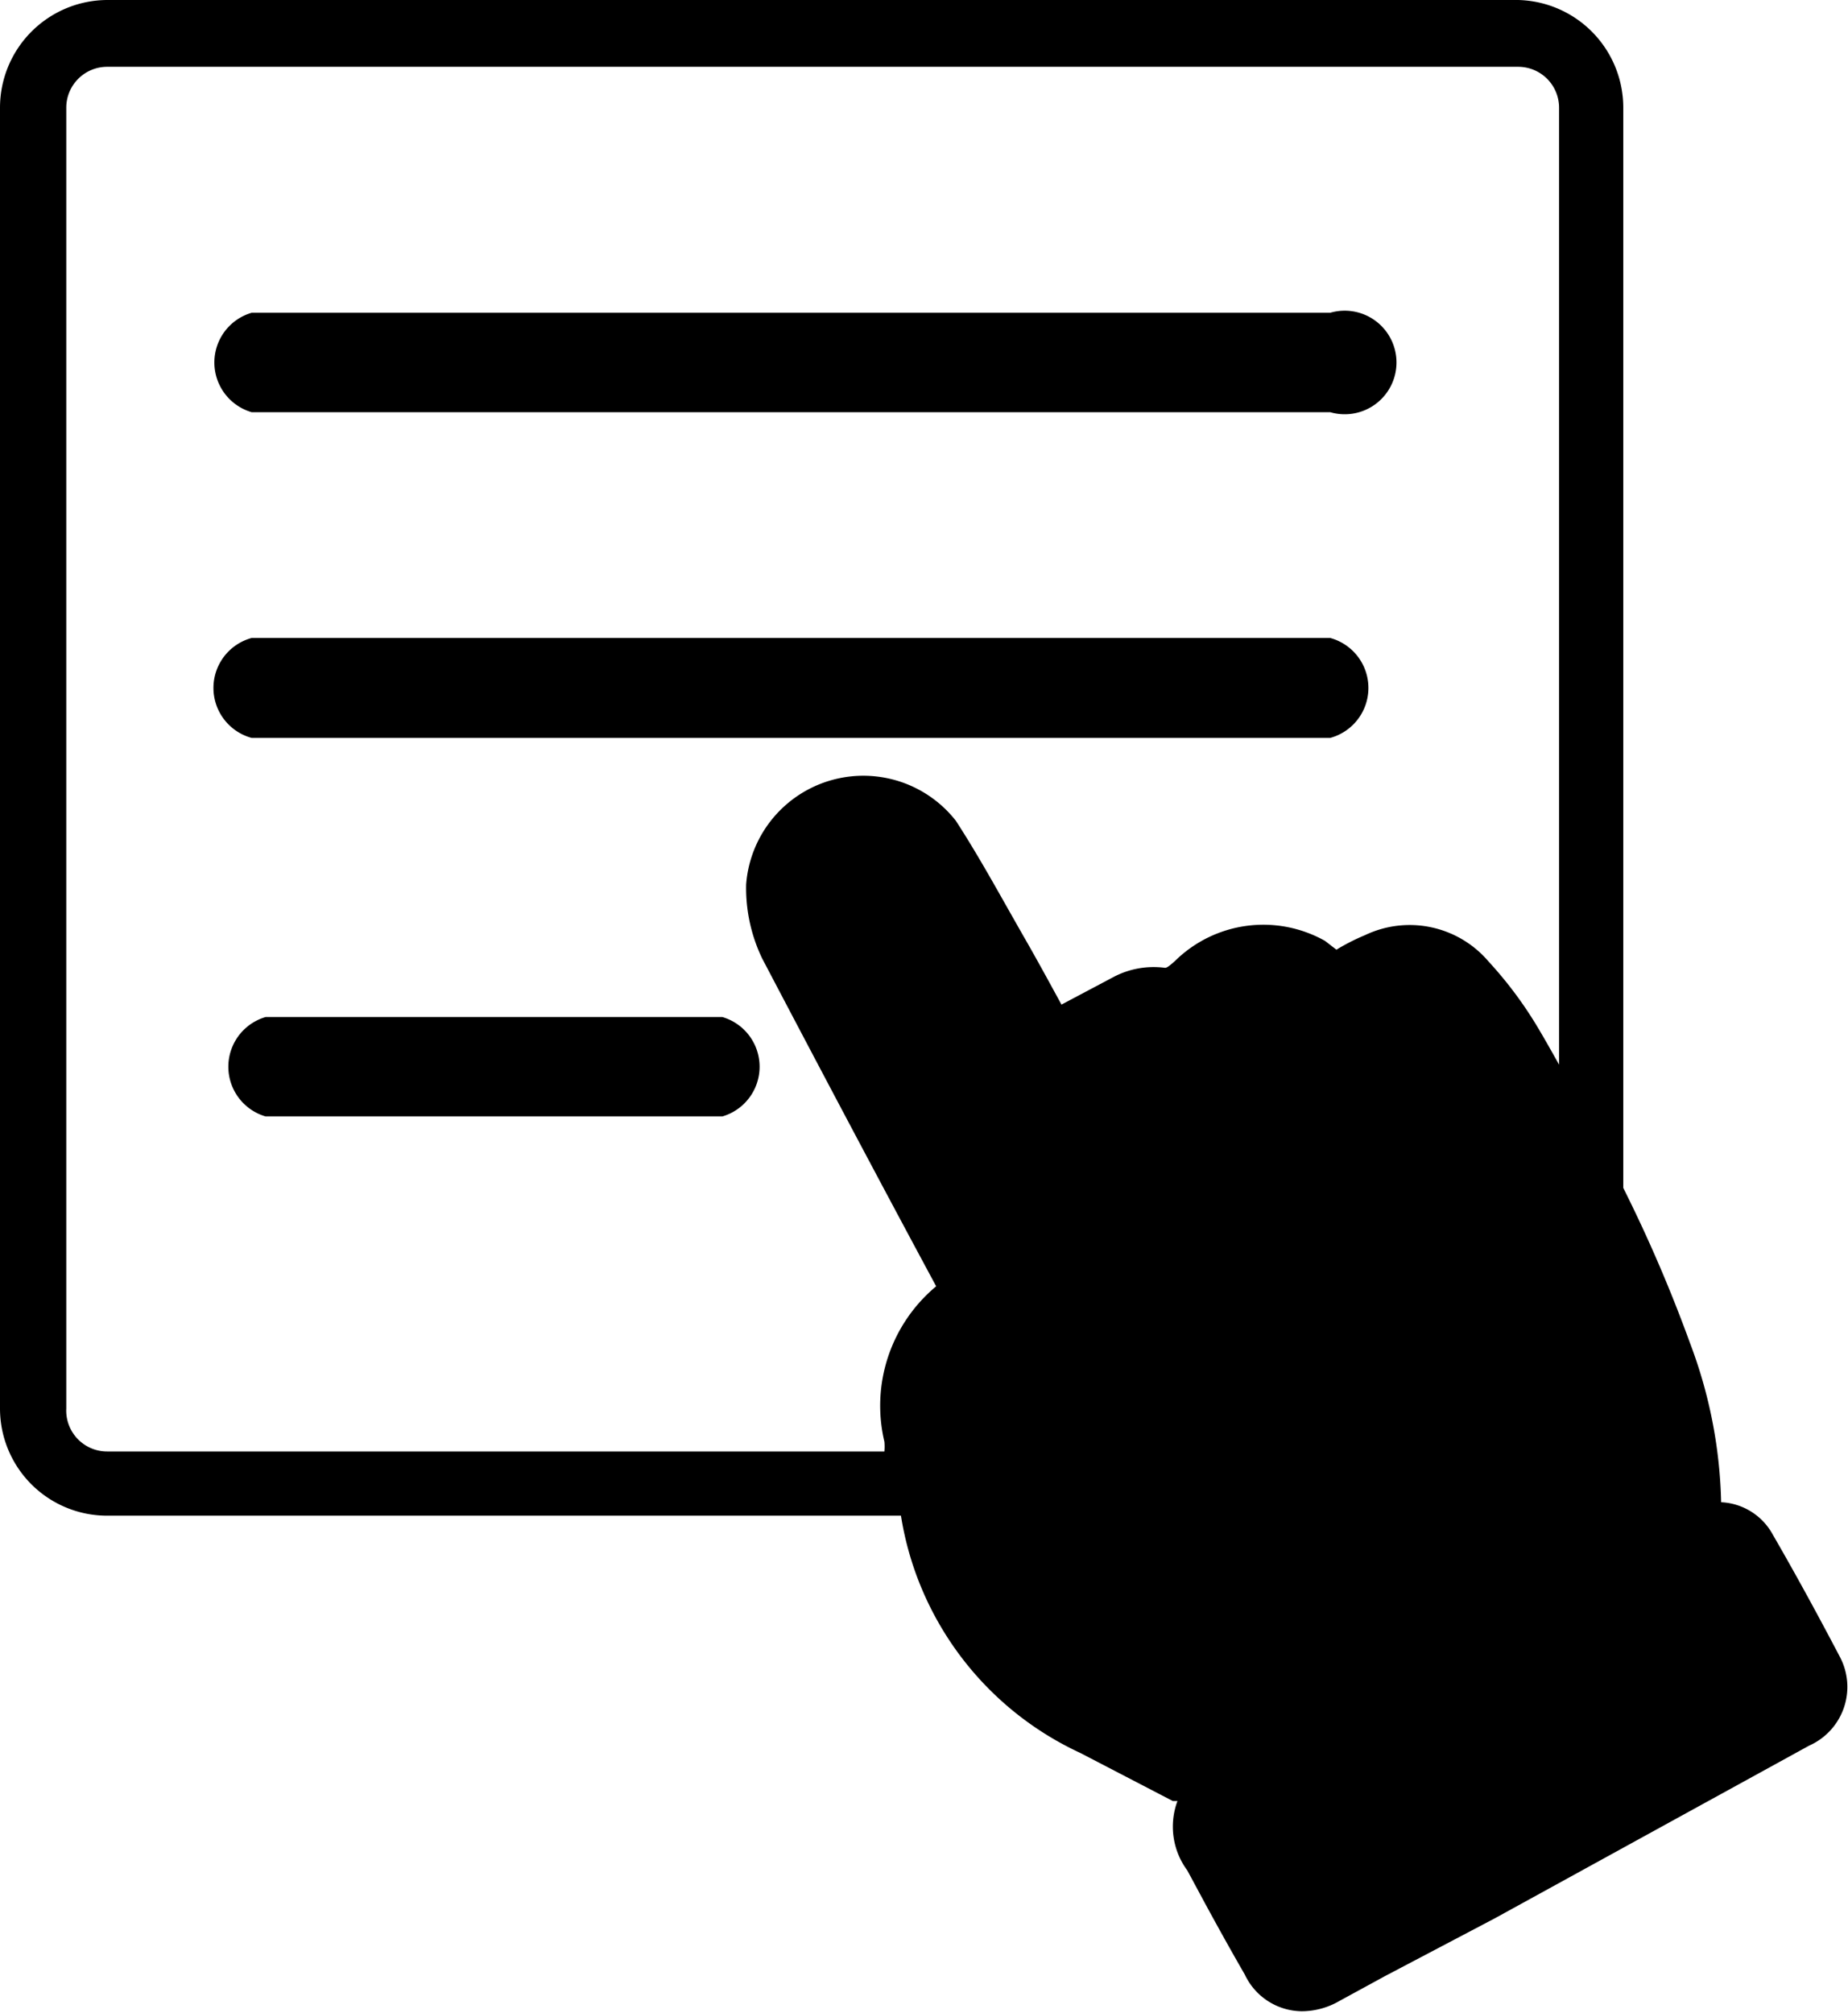 <svg id="menu" data-name="menu" xmlns="http://www.w3.org/2000/svg" viewBox="0 0 35.69 38.88" fill="currentColor"><path class="cls-1" d="M27.83,8.53H7A1,1,0,0,1,7,6.61H27.83a1,1,0,1,1,0,1.92Z" transform="translate(-2.14 -0.57)"/><path class="cls-1" d="M27.83,14.82H7a1,1,0,0,1,0-1.93H27.83a1,1,0,0,1,0,1.93Z" transform="translate(-2.14 -0.57)"/><path class="cls-1" d="M16.09,22.13H7.27a1,1,0,0,1,0-1.92h8.82a1,1,0,0,1,0,1.92Z" transform="translate(-2.14 -0.57)"/><path class="cls-1" d="M37.67,32.56c-.42-.8-.85-1.59-1.29-2.35a1.2,1.2,0,0,0-1-.63,9.21,9.21,0,0,0-.6-3.07,28.07,28.07,0,0,0-1.29-3V2.65A2.08,2.08,0,0,0,31.46.57H4.21A2.08,2.08,0,0,0,2.14,2.65V27.77a2.07,2.07,0,0,0,2.07,2.07H19.54A6.1,6.1,0,0,0,23,34.42l1.79.93.09,0a1.42,1.42,0,0,0,.19,1.34l.35.65c.25.46.5.91.76,1.36a1.23,1.23,0,0,0,1.1.71,1.46,1.46,0,0,0,.73-.2l.88-.48L31,37.62l6.08-3.34A1.24,1.24,0,0,0,37.67,32.56ZM3.42,27.77V2.65a.79.79,0,0,1,.79-.79H31.46a.79.79,0,0,1,.79.79V21.13c-.14-.25-.28-.5-.43-.75a7.72,7.72,0,0,0-.93-1.24,2,2,0,0,0-2.39-.51,4,4,0,0,0-.55.28l-.22-.17a2.43,2.43,0,0,0-2.9.39c-.09.08-.15.13-.19.13a1.66,1.66,0,0,0-1,.18l-1,.53c-.24-.44-.49-.9-.75-1.35l-.21-.37c-.34-.6-.69-1.23-1.08-1.83a2.27,2.27,0,0,0-4.05,1.23,3.14,3.14,0,0,0,.31,1.43c1.05,2,2.15,4.08,3.22,6.07l.14.26a3,3,0,0,0-1,3,1.06,1.06,0,0,1,0,.19H4.21A.79.79,0,0,1,3.42,27.77Z" transform="translate(-2.14 -0.57)"/></svg>